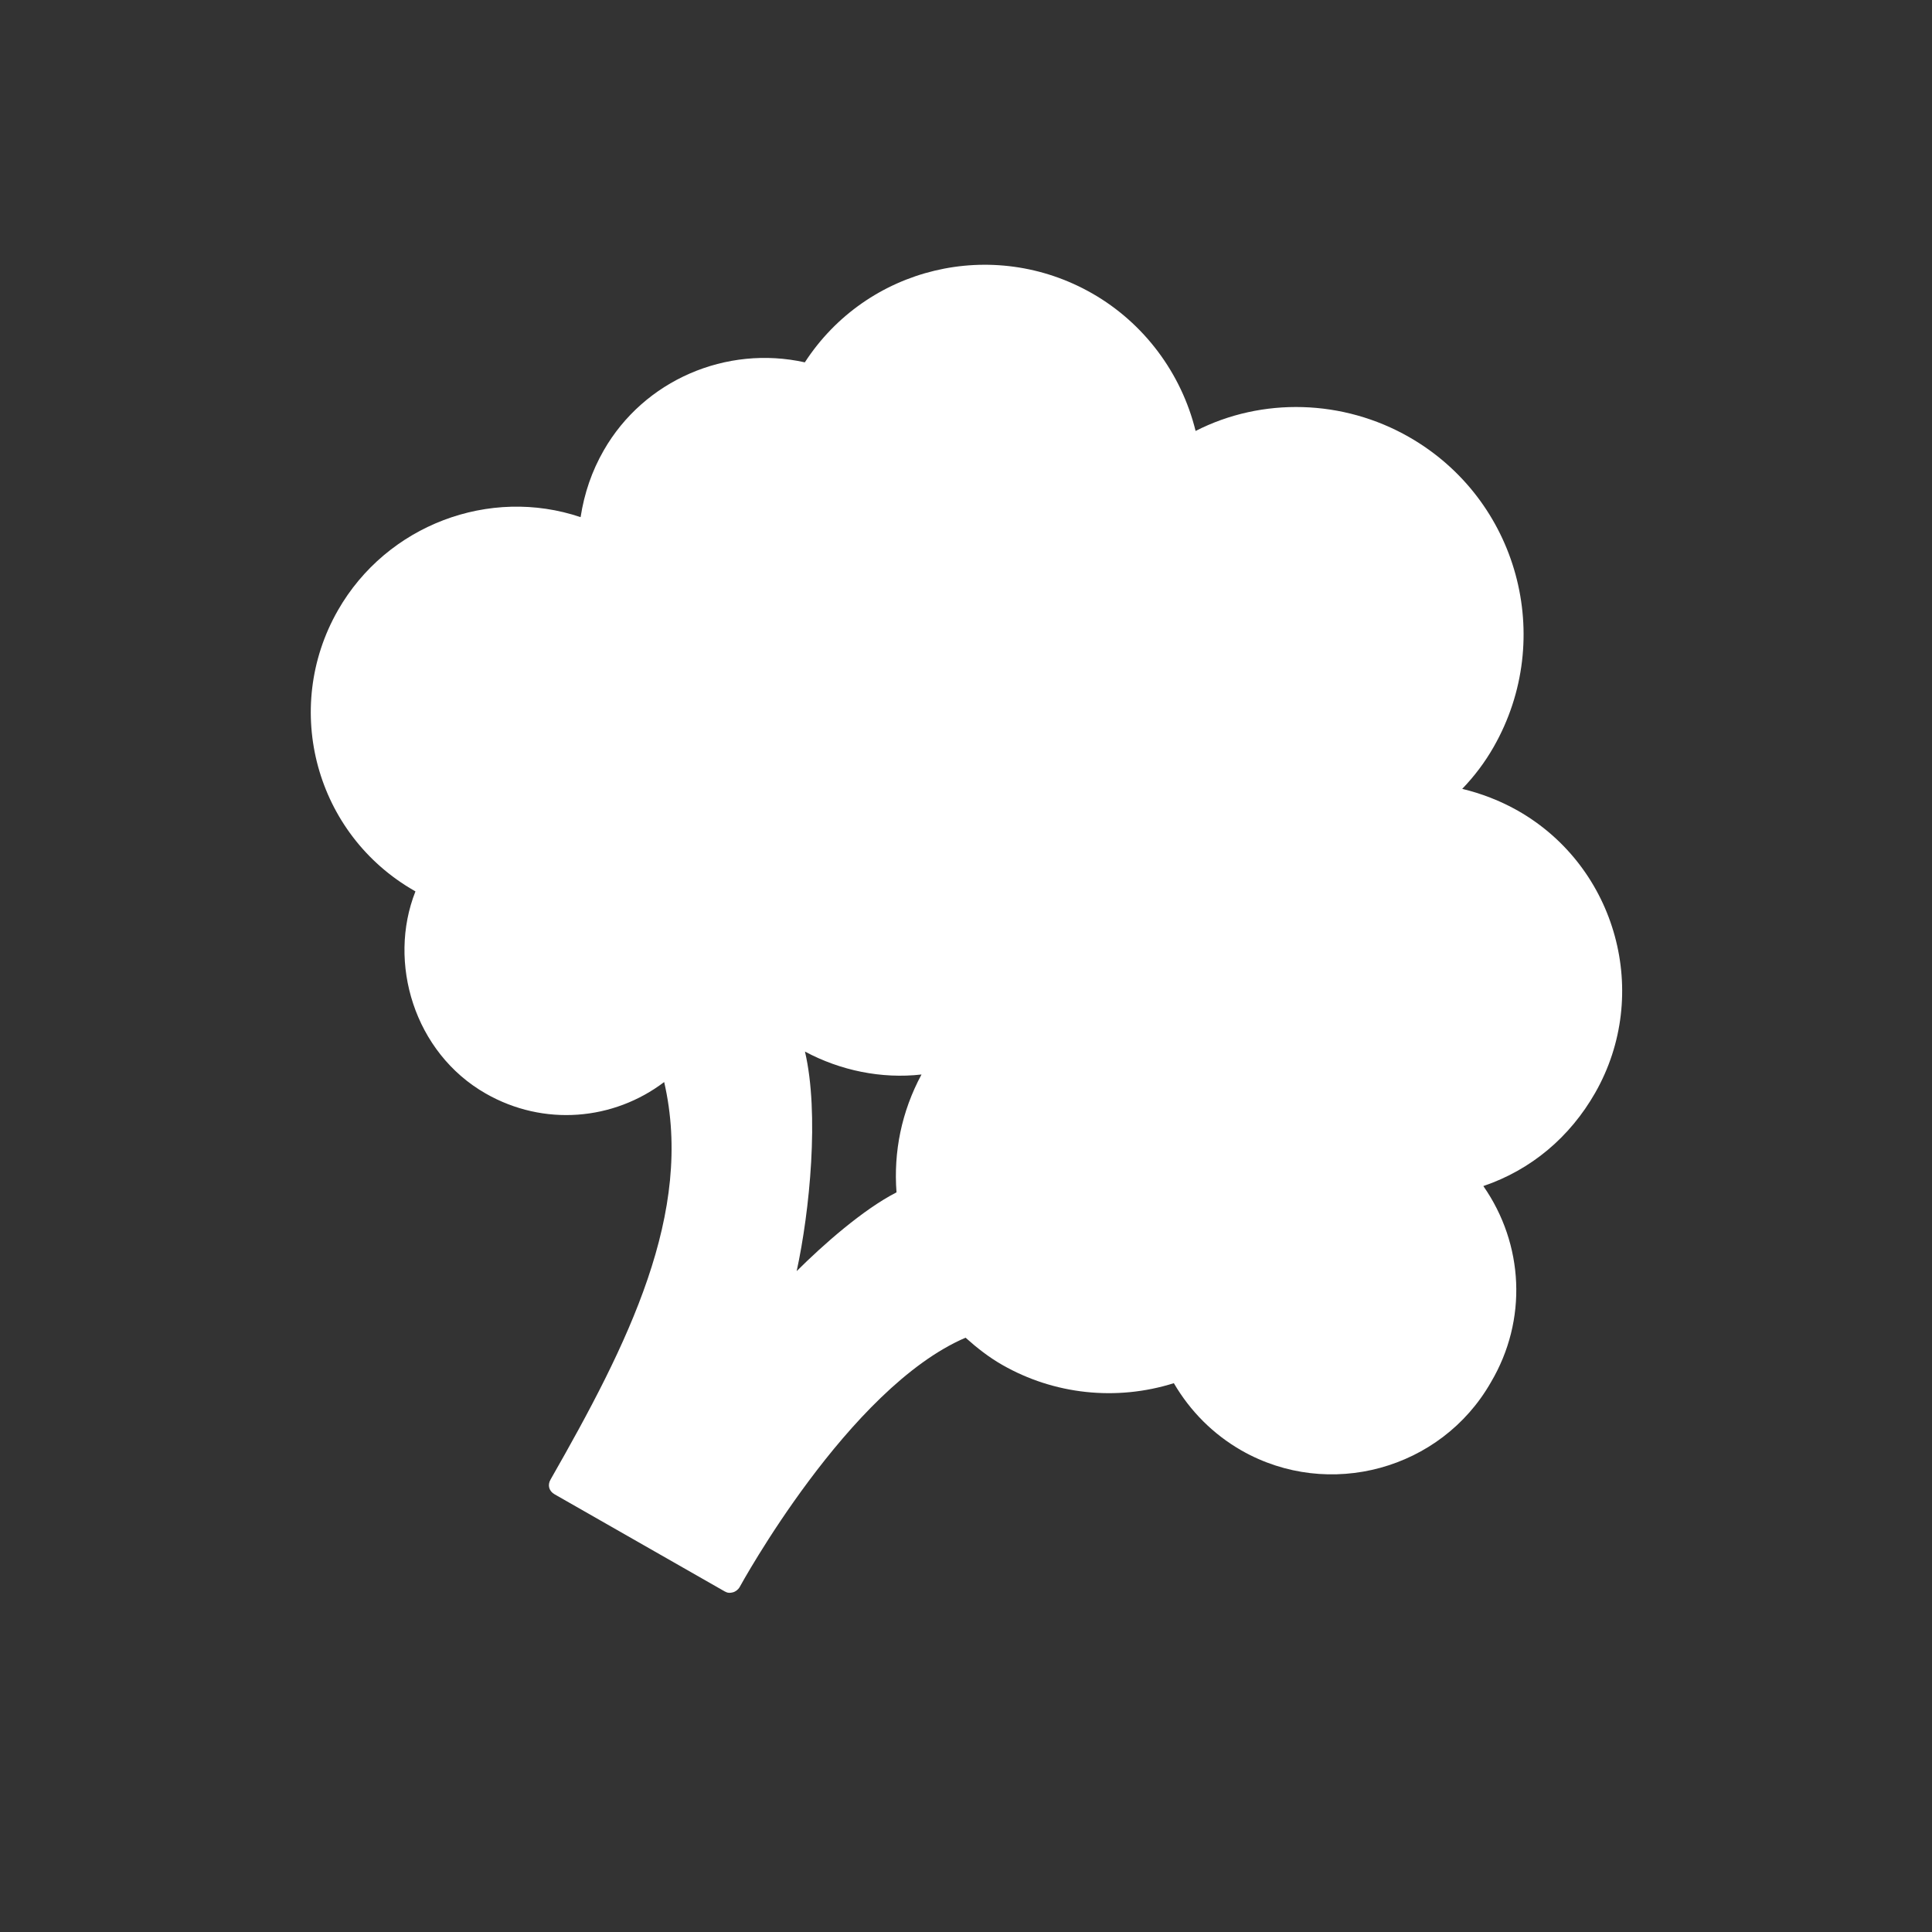 <svg width="31" height="31" viewBox="0 0 31 31" fill="none" xmlns="http://www.w3.org/2000/svg">
<rect x="0" y="0" width="31" height="31" fill="#333333" stroke="none"/>
<path d="M23.801 19.031C24.57 18.77 25.19 18.245 25.595 17.536C26.499 15.953 25.943 13.916 24.36 13.011C24.074 12.848 23.761 12.729 23.462 12.658C23.66 12.452 23.828 12.228 23.966 11.986C24.965 10.237 24.357 8.011 22.608 7.012C21.553 6.409 20.256 6.368 19.184 6.915C18.955 5.985 18.354 5.182 17.525 4.708C15.927 3.795 13.909 4.282 12.914 5.814C11.654 5.534 10.332 6.099 9.686 7.229C9.496 7.561 9.376 7.912 9.316 8.298C7.858 7.805 6.206 8.421 5.422 9.793C4.518 11.376 5.067 13.39 6.651 14.294L6.666 14.303C6.214 15.444 6.647 16.891 7.793 17.546C8.727 18.08 9.845 17.978 10.657 17.362C11.14 19.458 10.074 21.569 8.834 23.74C8.782 23.83 8.808 23.925 8.899 23.977L11.628 25.535C11.673 25.561 11.712 25.563 11.759 25.55C11.806 25.538 11.847 25.501 11.865 25.471C11.882 25.441 13.613 22.27 15.493 21.464C15.678 21.63 15.872 21.781 16.083 21.901C16.912 22.375 17.91 22.485 18.835 22.194C19.098 22.644 19.467 23.014 19.919 23.273C21.321 24.073 23.122 23.582 23.922 22.18C24.515 21.178 24.45 19.962 23.801 19.031ZM12.783 20.396C12.992 19.436 13.149 17.866 12.916 16.873C13.483 17.177 14.144 17.314 14.786 17.241C14.465 17.838 14.336 18.484 14.385 19.132C13.849 19.406 13.203 19.977 12.783 20.396Z" fill="white"/>
</svg>

